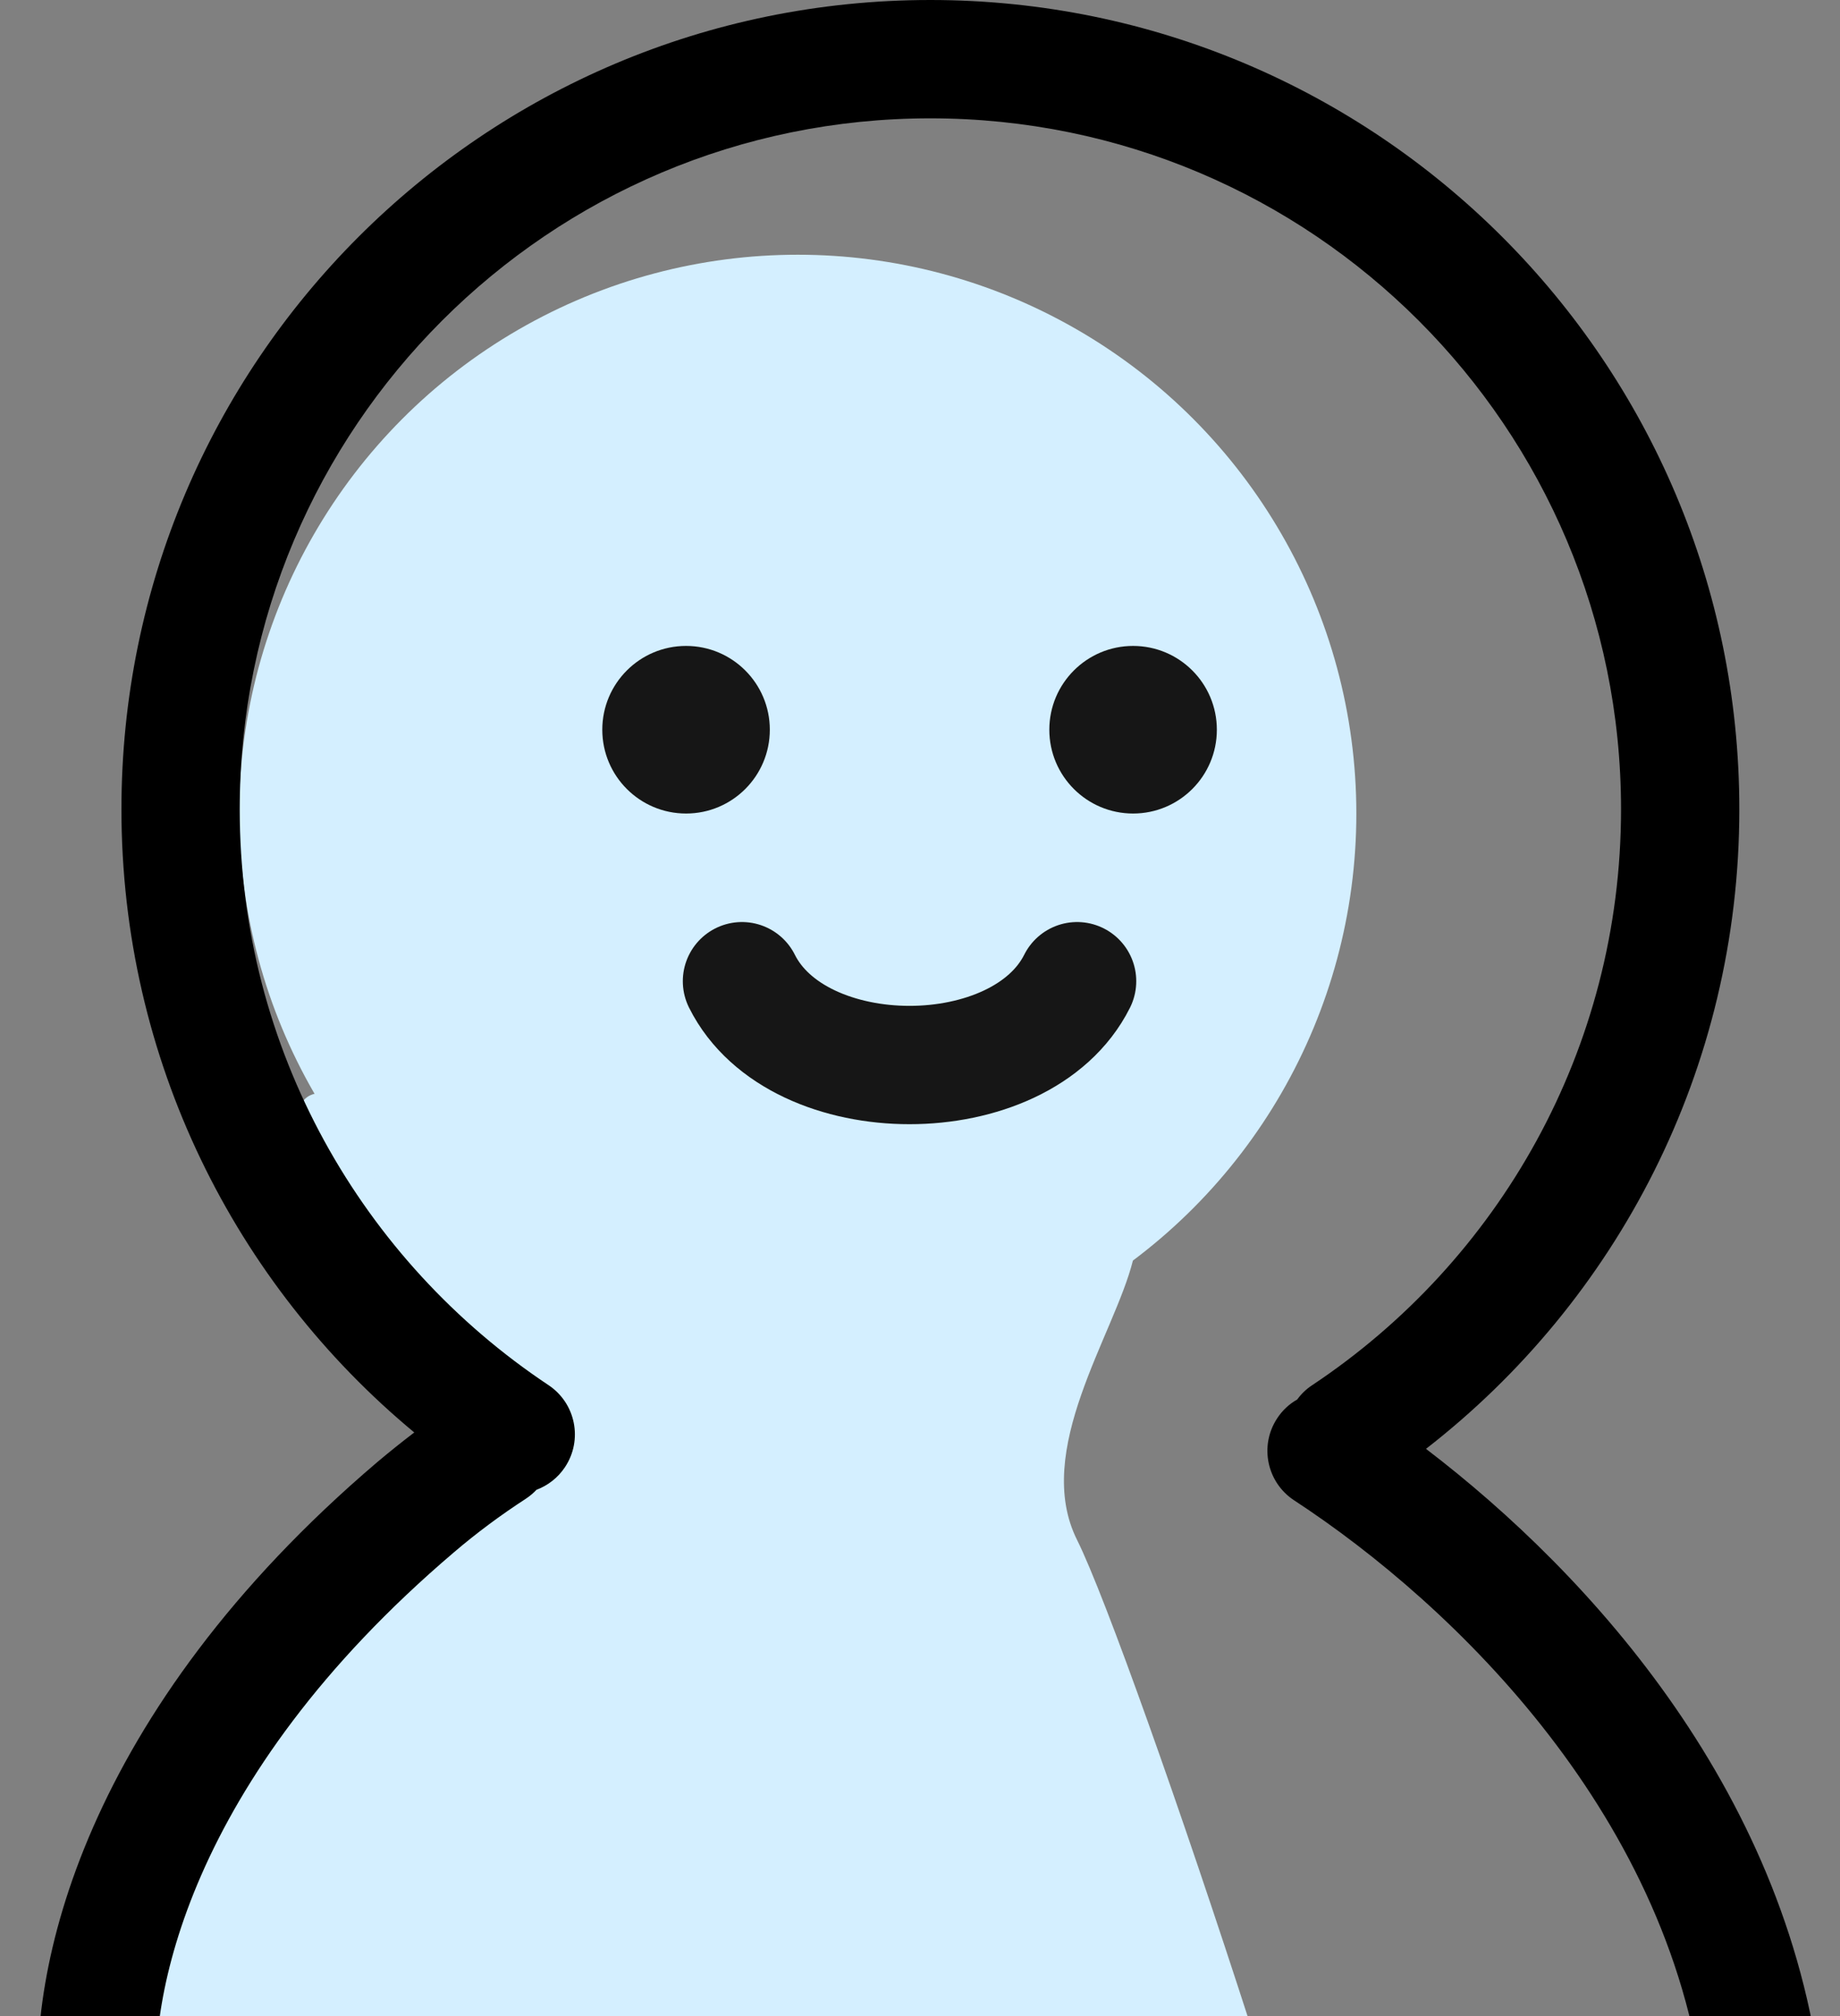 <svg width="21" height="23" viewBox="0 0 21 23" fill="none" xmlns="http://www.w3.org/2000/svg">
<rect x="0" y="0" width="21" height="23" fill="#808080" stroke="none"/>
<path d="M12.293 17.569C11.783 16.549 12.717 15.231 12.93 14.381L8.776 11.194C7.289 11.619 4.186 12.469 3.676 12.469C3.166 12.469 3.464 13.319 3.676 13.744L4.951 16.294L3.676 18.206L1.455 20.756L0 28.669H15.783C15.783 27.394 12.93 18.844 12.293 17.569Z" fill="#D4EFFF"/>
<circle cx="9.105" cy="9.281" r="6.375" fill="#D4EFFF"/>
<path fill-rule="evenodd" clip-rule="evenodd" d="M2.736 9.232C2.736 4.879 6.265 1.35 10.618 1.35C14.972 1.35 18.501 4.879 18.501 9.232C18.501 11.974 17.102 14.388 14.977 15.802C14.908 15.847 14.851 15.903 14.805 15.966C14.715 16.017 14.635 16.09 14.575 16.183C14.371 16.495 14.459 16.913 14.771 17.117C16.595 18.31 19.13 20.754 19.46 24.023C19.498 24.394 19.829 24.664 20.2 24.627C20.57 24.589 20.841 24.258 20.803 23.887C20.461 20.496 18.157 17.965 16.275 16.529C18.45 14.841 19.851 12.201 19.851 9.232C19.851 4.134 15.717 0 10.618 0C5.519 0 1.386 4.134 1.386 9.232C1.386 12.093 2.687 14.65 4.728 16.342C4.585 16.451 4.444 16.564 4.305 16.681C0.953 19.534 0.292 22.493 0.452 24.025C0.49 24.396 0.822 24.665 1.193 24.626C1.564 24.588 1.833 24.256 1.794 23.885C1.687 22.858 2.116 20.317 5.18 17.71C5.442 17.486 5.717 17.283 6 17.099C6.046 17.069 6.087 17.034 6.123 16.996C6.251 16.948 6.367 16.86 6.448 16.738C6.655 16.427 6.57 16.008 6.26 15.802C4.134 14.388 2.736 11.974 2.736 9.232Z" fill="black"/>
<circle cx="7.83" cy="8.325" r="0.956" fill="#161616"/>
<circle cx="12.932" cy="8.325" r="0.956" fill="#161616"/>
<path d="M8.468 11.194C9.105 12.469 11.655 12.469 12.293 11.194" stroke="#161616" stroke-width="1.35" stroke-linecap="round" stroke-linejoin="round"/>
</svg>
